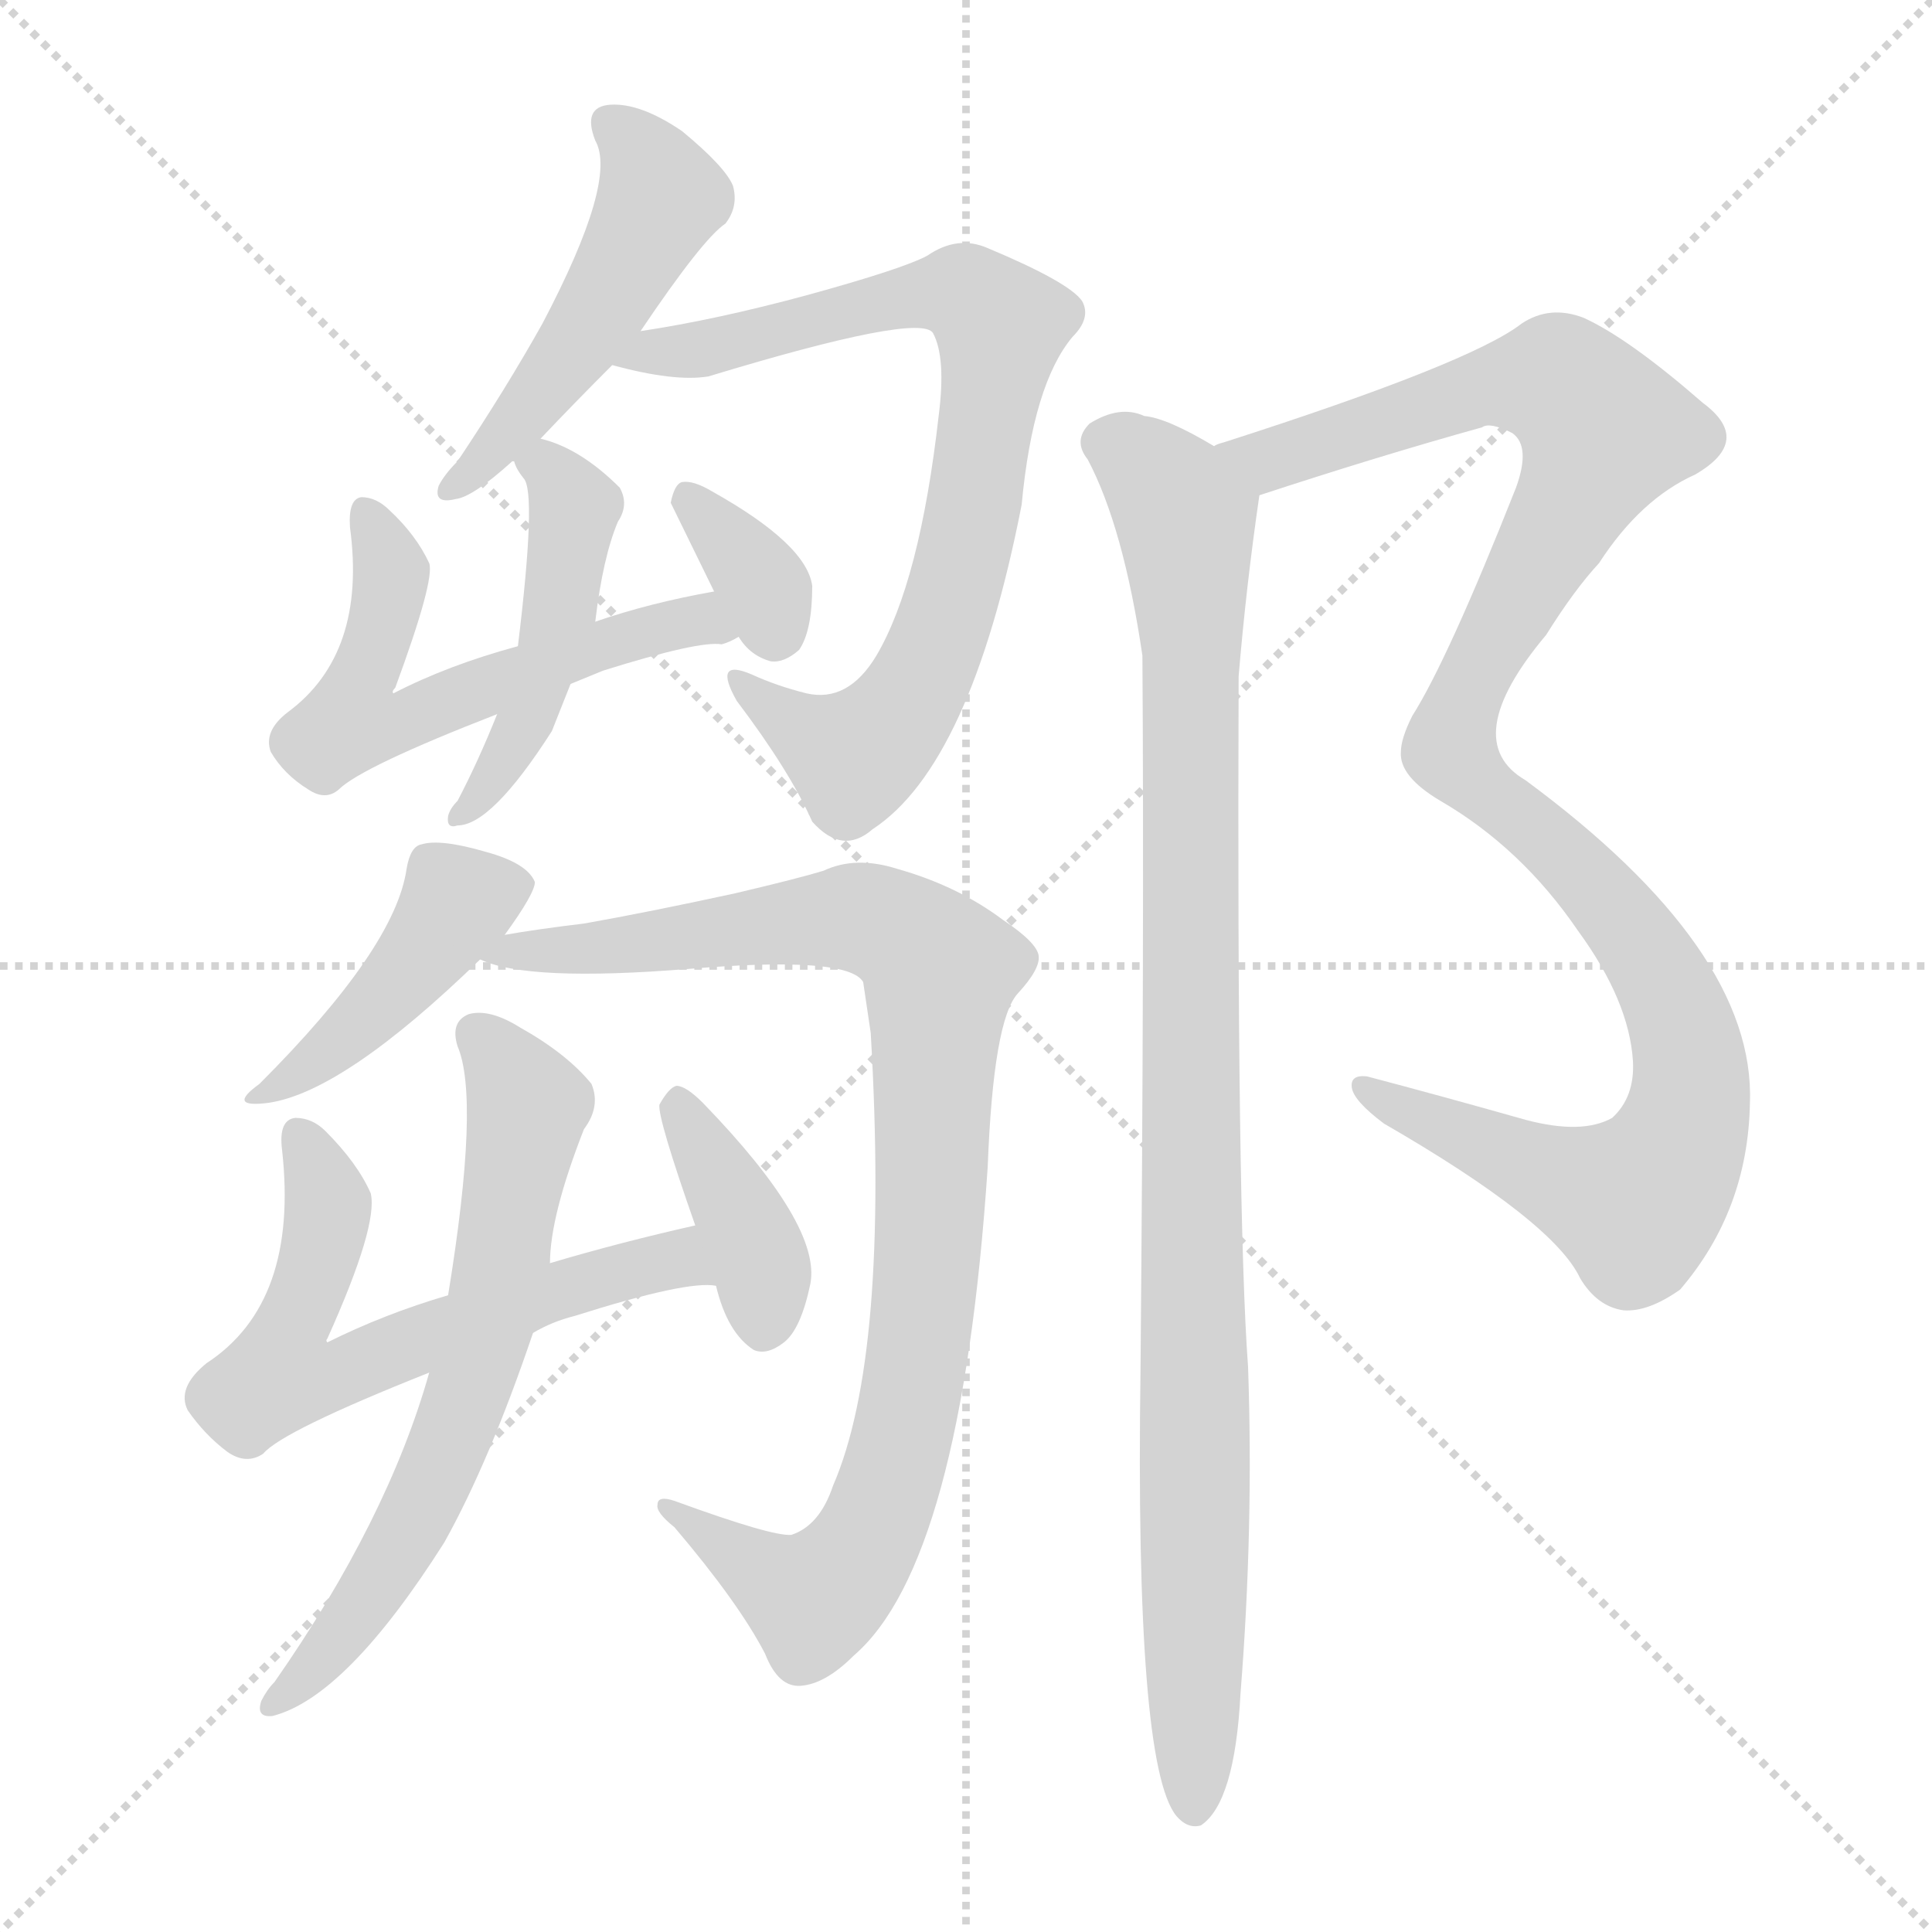 <svg version="1.1" viewBox="0 0 1024 1024" xmlns="http://www.w3.org/2000/svg">
  <g stroke="lightgray" stroke-dasharray="1,1" stroke-width="1" transform="scale(4, 4)">
    <line x1="0" y1="0" x2="256" y2="256"></line>
    <line x1="256" y1="0" x2="0" y2="256"></line>
    <line x1="128" y1="0" x2="128" y2="256"></line>
    <line x1="0" y1="128" x2="256" y2="128"></line>
  </g>
<g transform="scale(1, -1) translate(0, -900)">
   <style type="text/css">
    @keyframes keyframes0 {
      from {
       stroke: blue;
       stroke-dashoffset: 494;
       stroke-width: 128;
       }
       62% {
       animation-timing-function: step-end;
       stroke: blue;
       stroke-dashoffset: 0;
       stroke-width: 128;
       }
       to {
       stroke: black;
       stroke-width: 1024;
       }
       }
       #make-me-a-hanzi-animation-0 {
         animation: keyframes0 0.652s both;
         animation-delay: 0s;
         animation-timing-function: linear;
       }
    @keyframes keyframes1 {
      from {
       stroke: blue;
       stroke-dashoffset: 785;
       stroke-width: 128;
       }
       72% {
       animation-timing-function: step-end;
       stroke: blue;
       stroke-dashoffset: 0;
       stroke-width: 128;
       }
       to {
       stroke: black;
       stroke-width: 1024;
       }
       }
       #make-me-a-hanzi-animation-1 {
         animation: keyframes1 0.889s both;
         animation-delay: 0.652s;
         animation-timing-function: linear;
       }
    @keyframes keyframes2 {
      from {
       stroke: blue;
       stroke-dashoffset: 624;
       stroke-width: 128;
       }
       67% {
       animation-timing-function: step-end;
       stroke: blue;
       stroke-dashoffset: 0;
       stroke-width: 128;
       }
       to {
       stroke: black;
       stroke-width: 1024;
       }
       }
       #make-me-a-hanzi-animation-2 {
         animation: keyframes2 0.758s both;
         animation-delay: 1.541s;
         animation-timing-function: linear;
       }
    @keyframes keyframes3 {
      from {
       stroke: blue;
       stroke-dashoffset: 342;
       stroke-width: 128;
       }
       53% {
       animation-timing-function: step-end;
       stroke: blue;
       stroke-dashoffset: 0;
       stroke-width: 128;
       }
       to {
       stroke: black;
       stroke-width: 1024;
       }
       }
       #make-me-a-hanzi-animation-3 {
         animation: keyframes3 0.528s both;
         animation-delay: 2.299s;
         animation-timing-function: linear;
       }
    @keyframes keyframes4 {
      from {
       stroke: blue;
       stroke-dashoffset: 467;
       stroke-width: 128;
       }
       60% {
       animation-timing-function: step-end;
       stroke: blue;
       stroke-dashoffset: 0;
       stroke-width: 128;
       }
       to {
       stroke: black;
       stroke-width: 1024;
       }
       }
       #make-me-a-hanzi-animation-4 {
         animation: keyframes4 0.63s both;
         animation-delay: 2.827s;
         animation-timing-function: linear;
       }
    @keyframes keyframes5 {
      from {
       stroke: blue;
       stroke-dashoffset: 429;
       stroke-width: 128;
       }
       58% {
       animation-timing-function: step-end;
       stroke: blue;
       stroke-dashoffset: 0;
       stroke-width: 128;
       }
       to {
       stroke: black;
       stroke-width: 1024;
       }
       }
       #make-me-a-hanzi-animation-5 {
         animation: keyframes5 0.599s both;
         animation-delay: 3.457s;
         animation-timing-function: linear;
       }
    @keyframes keyframes6 {
      from {
       stroke: blue;
       stroke-dashoffset: 946;
       stroke-width: 128;
       }
       75% {
       animation-timing-function: step-end;
       stroke: blue;
       stroke-dashoffset: 0;
       stroke-width: 128;
       }
       to {
       stroke: black;
       stroke-width: 1024;
       }
       }
       #make-me-a-hanzi-animation-6 {
         animation: keyframes6 1.02s both;
         animation-delay: 4.056s;
         animation-timing-function: linear;
       }
    @keyframes keyframes7 {
      from {
       stroke: blue;
       stroke-dashoffset: 669;
       stroke-width: 128;
       }
       69% {
       animation-timing-function: step-end;
       stroke: blue;
       stroke-dashoffset: 0;
       stroke-width: 128;
       }
       to {
       stroke: black;
       stroke-width: 1024;
       }
       }
       #make-me-a-hanzi-animation-7 {
         animation: keyframes7 0.794s both;
         animation-delay: 5.076s;
         animation-timing-function: linear;
       }
    @keyframes keyframes8 {
      from {
       stroke: blue;
       stroke-dashoffset: 384;
       stroke-width: 128;
       }
       56% {
       animation-timing-function: step-end;
       stroke: blue;
       stroke-dashoffset: 0;
       stroke-width: 128;
       }
       to {
       stroke: black;
       stroke-width: 1024;
       }
       }
       #make-me-a-hanzi-animation-8 {
         animation: keyframes8 0.562s both;
         animation-delay: 5.87s;
         animation-timing-function: linear;
       }
    @keyframes keyframes9 {
      from {
       stroke: blue;
       stroke-dashoffset: 652;
       stroke-width: 128;
       }
       68% {
       animation-timing-function: step-end;
       stroke: blue;
       stroke-dashoffset: 0;
       stroke-width: 128;
       }
       to {
       stroke: black;
       stroke-width: 1024;
       }
       }
       #make-me-a-hanzi-animation-9 {
         animation: keyframes9 0.781s both;
         animation-delay: 6.433s;
         animation-timing-function: linear;
       }
    @keyframes keyframes10 {
      from {
       stroke: blue;
       stroke-dashoffset: 1118;
       stroke-width: 128;
       }
       78% {
       animation-timing-function: step-end;
       stroke: blue;
       stroke-dashoffset: 0;
       stroke-width: 128;
       }
       to {
       stroke: black;
       stroke-width: 1024;
       }
       }
       #make-me-a-hanzi-animation-10 {
         animation: keyframes10 1.16s both;
         animation-delay: 7.214s;
         animation-timing-function: linear;
       }
    @keyframes keyframes11 {
      from {
       stroke: blue;
       stroke-dashoffset: 998;
       stroke-width: 128;
       }
       76% {
       animation-timing-function: step-end;
       stroke: blue;
       stroke-dashoffset: 0;
       stroke-width: 128;
       }
       to {
       stroke: black;
       stroke-width: 1024;
       }
       }
       #make-me-a-hanzi-animation-11 {
         animation: keyframes11 1.062s both;
         animation-delay: 8.373s;
         animation-timing-function: linear;
       }
</style>
<path d="M 286.5 667.5 Q 304.5 686.5 324.5 706.5 L 339.5 724.5 Q 372.5 773.5 384.5 781.5 Q 391.5 790.5 388.5 801.5 Q 384.5 811.5 361.5 830.5 Q 339.5 845.5 323.5 844.5 Q 308.5 843.5 315.5 825.5 Q 327.5 804.5 287.5 728.5 Q 268.5 694.5 242.5 655.5 Q 235.5 648.5 232.5 642.5 Q 229.5 632.5 241.5 635.5 Q 250.5 636.5 271.5 655.5 L 272.5 655.5 L 286.5 667.5 Z" fill="lightgray"></path> 
<path d="M 324.5 706.5 Q 357.5 697.5 375.5 700.5 Q 487.5 734.5 494.5 723.5 Q 501.5 710.5 497.5 679.5 Q 487.5 591.5 464.5 552.5 Q 449.5 527.5 427.5 532.5 Q 411.5 536.5 398.5 542.5 Q 377.5 551.5 390.5 528.5 Q 418.5 491.5 430.5 464.5 Q 446.5 446.5 462.5 460.5 Q 514.5 494.5 541.5 632.5 Q 547.5 696.5 568.5 721.5 Q 578.5 731.5 573.5 740.5 Q 566.5 750.5 523.5 768.5 Q 507.5 775.5 491.5 764.5 Q 478.5 757.5 427.5 743.5 Q 379.5 730.5 339.5 724.5 C 309.5 719.5 295.5 713.5 324.5 706.5 Z" fill="lightgray"></path> 
<path d="M 378.5 586.5 Q 344.5 580.5 315.5 570.5 L 274.5 557.5 Q 237.5 547.5 208.5 532.5 Q 207.5 533.5 209.5 535.5 Q 230.5 592.5 227.5 601.5 Q 220.5 616.5 206.5 629.5 Q 199.5 636.5 191.5 636.5 Q 184.5 635.5 185.5 620.5 Q 194.5 553.5 152.5 522.5 Q 139.5 512.5 143.5 501.5 Q 150.5 489.5 163.5 481.5 Q 172.5 475.5 179.5 481.5 Q 191.5 493.5 263.5 521.5 L 319.5 544.5 Q 370.5 560.5 382.5 558.5 Q 386.5 559.5 391.5 562.5 C 419.5 572.5 407.5 592.5 378.5 586.5 Z" fill="lightgray"></path> 
<path d="M 391.5 562.5 Q 397.5 552.5 408.5 549.5 Q 415.5 548.5 423.5 555.5 Q 430.5 565.5 430.5 589.5 Q 427.5 611.5 377.5 639.5 Q 367.5 645.5 361.5 644.5 Q 357.5 643.5 355.5 633.5 L 378.5 586.5 L 391.5 562.5 Z" fill="lightgray"></path> 
<path d="M 315.5 570.5 Q 319.5 604.5 327.5 623.5 Q 333.5 632.5 328.5 641.5 Q 307.5 662.5 286.5 667.5 C 263.5 674.5 263.5 674.5 272.5 655.5 Q 273.5 651.5 277.5 646.5 Q 284.5 639.5 274.5 557.5 L 263.5 521.5 Q 253.5 496.5 242.5 475.5 Q 238.5 471.5 237.5 467.5 Q 236.5 460.5 242.5 462.5 Q 260.5 462.5 292.5 512.5 L 315.5 570.5 Z" fill="lightgray"></path> 
<path d="M 267.5 404.5 Q 283.5 426.5 283.5 432.5 Q 279.5 442.5 257.5 448.5 Q 233.5 455.5 223.5 452.5 Q 217.5 451.5 215.5 439.5 Q 209.5 397.5 137.5 325.5 Q 119.5 312.5 142.5 315.5 Q 182.5 321.5 254.5 391.5 L 267.5 404.5 Z" fill="lightgray"></path> 
<path d="M 254.5 391.5 Q 279.5 379.5 365.5 386.5 Q 449.5 393.5 457.5 379.5 Q 458.5 372.5 461.5 352.5 Q 471.5 181.5 441.5 112.5 Q 434.5 91.5 419.5 86.5 Q 409.5 85.5 357.5 104.5 Q 348.5 107.5 348.5 102.5 Q 347.5 98.5 357.5 90.5 Q 391.5 50.5 405.5 23.5 Q 412.5 5.5 424.5 6.5 Q 437.5 7.5 452.5 22.5 Q 509.5 71.5 523.5 281.5 Q 526.5 359.5 539.5 373.5 Q 551.5 386.5 550.5 393.5 Q 549.5 400.5 531.5 412.5 Q 507.5 430.5 475.5 439.5 Q 453.5 446.5 436.5 438.5 Q 423.5 434.5 389.5 426.5 Q 343.5 416.5 309.5 410.5 Q 284.5 407.5 267.5 404.5 C 237.5 399.5 228.5 398.5 254.5 391.5 Z" fill="lightgray"></path> 
<path d="M 282.5 193.5 Q 292.5 199.5 304.5 202.5 Q 364.5 221.5 379.5 218.5 C 409.5 218.5 397.5 257.5 368.5 250.5 Q 328.5 241.5 291.5 230.5 L 237.5 213.5 Q 203.5 203.5 173.5 188.5 Q 172.5 189.5 173.5 190.5 Q 200.5 250.5 196.5 267.5 Q 189.5 283.5 172.5 300.5 Q 165.5 307.5 156.5 307.5 Q 147.5 306.5 149.5 290.5 Q 158.5 209.5 109.5 177.5 Q 93.5 164.5 99.5 152.5 Q 108.5 139.5 120.5 130.5 Q 130.5 123.5 139.5 129.5 Q 149.5 141.5 227.5 172.5 L 282.5 193.5 Z" fill="lightgray"></path> 
<path d="M 379.5 218.5 Q 385.5 193.5 399.5 184.5 Q 406.5 181.5 415.5 188.5 Q 424.5 195.5 429.5 219.5 Q 435.5 250.5 372.5 315.5 Q 363.5 324.5 358.5 324.5 Q 354.5 323.5 349.5 314.5 Q 348.5 307.5 368.5 250.5 L 379.5 218.5 Z" fill="lightgray"></path> 
<path d="M 227.5 172.5 Q 205.5 94.5 145.5 8.5 Q 141.5 4.5 138.5 -1.5 Q 135.5 -10.5 144.5 -9.5 Q 183.5 0.5 235.5 82.5 Q 259.5 125.5 282.5 193.5 L 291.5 230.5 Q 291.5 255.5 309.5 301.5 Q 318.5 313.5 313.5 325.5 Q 300.5 341.5 275.5 355.5 Q 259.5 365.5 248.5 362.5 Q 238.5 358.5 242.5 345.5 Q 254.5 317.5 237.5 213.5 L 227.5 172.5 Z" fill="lightgray"></path> 
<path d="M 667.5 637.5 Q 731.5 658.5 785.5 673.5 Q 789.5 676.5 801.5 670.5 Q 811.5 663.5 803.5 641.5 Q 767.5 550.5 748.5 520.5 Q 742.5 508.5 742.5 501.5 Q 741.5 488.5 763.5 475.5 Q 806.5 450.5 836.5 406.5 Q 863.5 369.5 865.5 337.5 Q 866.5 318.5 854.5 307.5 Q 838.5 298.5 808.5 306.5 Q 762.5 319.5 724.5 329.5 Q 715.5 330.5 716.5 323.5 Q 717.5 316.5 733.5 304.5 Q 823.5 252.5 837.5 222.5 Q 846.5 207.5 860.5 205.5 Q 873.5 204.5 890.5 216.5 Q 926.5 258.5 927.5 315.5 Q 930.5 396.5 808.5 486.5 Q 772.5 507.5 819.5 563.5 Q 834.5 587.5 847.5 601.5 Q 869.5 635.5 898.5 648.5 Q 929.5 666.5 902.5 686.5 Q 863.5 720.5 839.5 731.5 Q 821.5 738.5 806.5 728.5 Q 779.5 707.5 648.5 665.5 Q 644.5 664.5 643.5 663.5 C 615.5 653.5 638.5 628.5 667.5 637.5 Z" fill="lightgray"></path> 
<path d="M 643.5 663.5 Q 618.5 678.5 606.5 679.5 Q 593.5 685.5 577.5 675.5 Q 568.5 666.5 576.5 656.5 Q 595.5 620.5 605.5 552.5 Q 606.5 402.5 604.5 174.5 Q 601.5 -35.5 623.5 -62.5 Q 629.5 -69.5 636.5 -67.5 Q 654.5 -55.5 657.5 2.5 Q 664.5 90.5 661.5 175.5 Q 655.5 256.5 656.5 541.5 Q 660.5 589.5 667.5 637.5 C 669.5 649.5 669.5 649.5 643.5 663.5 Z" fill="lightgray"></path> 
      <clipPath id="make-me-a-hanzi-clip-0">
      <path d="M 286.5 667.5 Q 304.5 686.5 324.5 706.5 L 339.5 724.5 Q 372.5 773.5 384.5 781.5 Q 391.5 790.5 388.5 801.5 Q 384.5 811.5 361.5 830.5 Q 339.5 845.5 323.5 844.5 Q 308.5 843.5 315.5 825.5 Q 327.5 804.5 287.5 728.5 Q 268.5 694.5 242.5 655.5 Q 235.5 648.5 232.5 642.5 Q 229.5 632.5 241.5 635.5 Q 250.5 636.5 271.5 655.5 L 272.5 655.5 L 286.5 667.5 Z" fill="lightgray"></path>
      </clipPath>
      <path clip-path="url(#make-me-a-hanzi-clip-0)" d="M 323.5 833.5 L 335.5 824.5 L 350.5 795.5 L 305.5 715.5 L 258.5 657.5 L 239.5 642.5 " fill="none" id="make-me-a-hanzi-animation-0" stroke-dasharray="366 732" stroke-linecap="round"></path>

      <clipPath id="make-me-a-hanzi-clip-1">
      <path d="M 324.5 706.5 Q 357.5 697.5 375.5 700.5 Q 487.5 734.5 494.5 723.5 Q 501.5 710.5 497.5 679.5 Q 487.5 591.5 464.5 552.5 Q 449.5 527.5 427.5 532.5 Q 411.5 536.5 398.5 542.5 Q 377.5 551.5 390.5 528.5 Q 418.5 491.5 430.5 464.5 Q 446.5 446.5 462.5 460.5 Q 514.5 494.5 541.5 632.5 Q 547.5 696.5 568.5 721.5 Q 578.5 731.5 573.5 740.5 Q 566.5 750.5 523.5 768.5 Q 507.5 775.5 491.5 764.5 Q 478.5 757.5 427.5 743.5 Q 379.5 730.5 339.5 724.5 C 309.5 719.5 295.5 713.5 324.5 706.5 Z" fill="lightgray"></path>
      </clipPath>
      <path clip-path="url(#make-me-a-hanzi-clip-1)" d="M 332.5 707.5 L 496.5 744.5 L 511.5 744.5 L 530.5 727.5 L 511.5 605.5 L 494.5 552.5 L 472.5 515.5 L 452.5 498.5 L 391.5 537.5 " fill="none" id="make-me-a-hanzi-animation-1" stroke-dasharray="657 1314" stroke-linecap="round"></path>

      <clipPath id="make-me-a-hanzi-clip-2">
      <path d="M 378.5 586.5 Q 344.5 580.5 315.5 570.5 L 274.5 557.5 Q 237.5 547.5 208.5 532.5 Q 207.5 533.5 209.5 535.5 Q 230.5 592.5 227.5 601.5 Q 220.5 616.5 206.5 629.5 Q 199.5 636.5 191.5 636.5 Q 184.5 635.5 185.5 620.5 Q 194.5 553.5 152.5 522.5 Q 139.5 512.5 143.5 501.5 Q 150.5 489.5 163.5 481.5 Q 172.5 475.5 179.5 481.5 Q 191.5 493.5 263.5 521.5 L 319.5 544.5 Q 370.5 560.5 382.5 558.5 Q 386.5 559.5 391.5 562.5 C 419.5 572.5 407.5 592.5 378.5 586.5 Z" fill="lightgray"></path>
      </clipPath>
      <path clip-path="url(#make-me-a-hanzi-clip-2)" d="M 193.5 628.5 L 207.5 597.5 L 198.5 551.5 L 212.5 546.5 L 216.5 531.5 L 191.5 539.5 L 186.5 517.5 L 208.5 514.5 L 348.5 567.5 L 384.5 566.5 " fill="none" id="make-me-a-hanzi-animation-2" stroke-dasharray="496 992" stroke-linecap="round"></path>

      <clipPath id="make-me-a-hanzi-clip-3">
      <path d="M 391.5 562.5 Q 397.5 552.5 408.5 549.5 Q 415.5 548.5 423.5 555.5 Q 430.5 565.5 430.5 589.5 Q 427.5 611.5 377.5 639.5 Q 367.5 645.5 361.5 644.5 Q 357.5 643.5 355.5 633.5 L 378.5 586.5 L 391.5 562.5 Z" fill="lightgray"></path>
      </clipPath>
      <path clip-path="url(#make-me-a-hanzi-clip-3)" d="M 364.5 635.5 L 404.5 589.5 L 410.5 565.5 " fill="none" id="make-me-a-hanzi-animation-3" stroke-dasharray="214 428" stroke-linecap="round"></path>

      <clipPath id="make-me-a-hanzi-clip-4">
      <path d="M 315.5 570.5 Q 319.5 604.5 327.5 623.5 Q 333.5 632.5 328.5 641.5 Q 307.5 662.5 286.5 667.5 C 263.5 674.5 263.5 674.5 272.5 655.5 Q 273.5 651.5 277.5 646.5 Q 284.5 639.5 274.5 557.5 L 263.5 521.5 Q 253.5 496.5 242.5 475.5 Q 238.5 471.5 237.5 467.5 Q 236.5 460.5 242.5 462.5 Q 260.5 462.5 292.5 512.5 L 315.5 570.5 Z" fill="lightgray"></path>
      </clipPath>
      <path clip-path="url(#make-me-a-hanzi-clip-4)" d="M 280.5 653.5 L 295.5 647.5 L 304.5 630.5 L 292.5 554.5 L 266.5 493.5 L 244.5 469.5 " fill="none" id="make-me-a-hanzi-animation-4" stroke-dasharray="339 678" stroke-linecap="round"></path>

      <clipPath id="make-me-a-hanzi-clip-5">
      <path d="M 267.5 404.5 Q 283.5 426.5 283.5 432.5 Q 279.5 442.5 257.5 448.5 Q 233.5 455.5 223.5 452.5 Q 217.5 451.5 215.5 439.5 Q 209.5 397.5 137.5 325.5 Q 119.5 312.5 142.5 315.5 Q 182.5 321.5 254.5 391.5 L 267.5 404.5 Z" fill="lightgray"></path>
      </clipPath>
      <path clip-path="url(#make-me-a-hanzi-clip-5)" d="M 274.5 432.5 L 242.5 421.5 L 205.5 371.5 L 145.5 323.5 " fill="none" id="make-me-a-hanzi-animation-5" stroke-dasharray="301 602" stroke-linecap="round"></path>

      <clipPath id="make-me-a-hanzi-clip-6">
      <path d="M 254.5 391.5 Q 279.5 379.5 365.5 386.5 Q 449.5 393.5 457.5 379.5 Q 458.5 372.5 461.5 352.5 Q 471.5 181.5 441.5 112.5 Q 434.5 91.5 419.5 86.5 Q 409.5 85.5 357.5 104.5 Q 348.5 107.5 348.5 102.5 Q 347.5 98.5 357.5 90.5 Q 391.5 50.5 405.5 23.5 Q 412.5 5.5 424.5 6.5 Q 437.5 7.5 452.5 22.5 Q 509.5 71.5 523.5 281.5 Q 526.5 359.5 539.5 373.5 Q 551.5 386.5 550.5 393.5 Q 549.5 400.5 531.5 412.5 Q 507.5 430.5 475.5 439.5 Q 453.5 446.5 436.5 438.5 Q 423.5 434.5 389.5 426.5 Q 343.5 416.5 309.5 410.5 Q 284.5 407.5 267.5 404.5 C 237.5 399.5 228.5 398.5 254.5 391.5 Z" fill="lightgray"></path>
      </clipPath>
      <path clip-path="url(#make-me-a-hanzi-clip-6)" d="M 259.5 392.5 L 457.5 413.5 L 485.5 400.5 L 498.5 385.5 L 484.5 167.5 L 458.5 82.5 L 431.5 52.5 L 368.5 89.5 L 365.5 97.5 L 354.5 97.5 " fill="none" id="make-me-a-hanzi-animation-6" stroke-dasharray="818 1636" stroke-linecap="round"></path>

      <clipPath id="make-me-a-hanzi-clip-7">
      <path d="M 282.5 193.5 Q 292.5 199.5 304.5 202.5 Q 364.5 221.5 379.5 218.5 C 409.5 218.5 397.5 257.5 368.5 250.5 Q 328.5 241.5 291.5 230.5 L 237.5 213.5 Q 203.5 203.5 173.5 188.5 Q 172.5 189.5 173.5 190.5 Q 200.5 250.5 196.5 267.5 Q 189.5 283.5 172.5 300.5 Q 165.5 307.5 156.5 307.5 Q 147.5 306.5 149.5 290.5 Q 158.5 209.5 109.5 177.5 Q 93.5 164.5 99.5 152.5 Q 108.5 139.5 120.5 130.5 Q 130.5 123.5 139.5 129.5 Q 149.5 141.5 227.5 172.5 L 282.5 193.5 Z" fill="lightgray"></path>
      </clipPath>
      <path clip-path="url(#make-me-a-hanzi-clip-7)" d="M 158.5 297.5 L 173.5 262.5 L 160.5 207.5 L 177.5 200.5 L 180.5 189.5 L 151.5 189.5 L 147.5 171.5 L 173.5 168.5 L 317.5 223.5 L 358.5 232.5 L 375.5 223.5 " fill="none" id="make-me-a-hanzi-animation-7" stroke-dasharray="541 1082" stroke-linecap="round"></path>

      <clipPath id="make-me-a-hanzi-clip-8">
      <path d="M 379.5 218.5 Q 385.5 193.5 399.5 184.5 Q 406.5 181.5 415.5 188.5 Q 424.5 195.5 429.5 219.5 Q 435.5 250.5 372.5 315.5 Q 363.5 324.5 358.5 324.5 Q 354.5 323.5 349.5 314.5 Q 348.5 307.5 368.5 250.5 L 379.5 218.5 Z" fill="lightgray"></path>
      </clipPath>
      <path clip-path="url(#make-me-a-hanzi-clip-8)" d="M 358.5 315.5 L 401.5 236.5 L 404.5 198.5 " fill="none" id="make-me-a-hanzi-animation-8" stroke-dasharray="256 512" stroke-linecap="round"></path>

      <clipPath id="make-me-a-hanzi-clip-9">
      <path d="M 227.5 172.5 Q 205.5 94.5 145.5 8.5 Q 141.5 4.5 138.5 -1.5 Q 135.5 -10.5 144.5 -9.5 Q 183.5 0.5 235.5 82.5 Q 259.5 125.5 282.5 193.5 L 291.5 230.5 Q 291.5 255.5 309.5 301.5 Q 318.5 313.5 313.5 325.5 Q 300.5 341.5 275.5 355.5 Q 259.5 365.5 248.5 362.5 Q 238.5 358.5 242.5 345.5 Q 254.5 317.5 237.5 213.5 L 227.5 172.5 Z" fill="lightgray"></path>
      </clipPath>
      <path clip-path="url(#make-me-a-hanzi-clip-9)" d="M 252.5 351.5 L 279.5 312.5 L 257.5 192.5 L 214.5 83.5 L 177.5 28.5 L 146.5 -1.5 " fill="none" id="make-me-a-hanzi-animation-9" stroke-dasharray="524 1048" stroke-linecap="round"></path>

      <clipPath id="make-me-a-hanzi-clip-10">
      <path d="M 667.5 637.5 Q 731.5 658.5 785.5 673.5 Q 789.5 676.5 801.5 670.5 Q 811.5 663.5 803.5 641.5 Q 767.5 550.5 748.5 520.5 Q 742.5 508.5 742.5 501.5 Q 741.5 488.5 763.5 475.5 Q 806.5 450.5 836.5 406.5 Q 863.5 369.5 865.5 337.5 Q 866.5 318.5 854.5 307.5 Q 838.5 298.5 808.5 306.5 Q 762.5 319.5 724.5 329.5 Q 715.5 330.5 716.5 323.5 Q 717.5 316.5 733.5 304.5 Q 823.5 252.5 837.5 222.5 Q 846.5 207.5 860.5 205.5 Q 873.5 204.5 890.5 216.5 Q 926.5 258.5 927.5 315.5 Q 930.5 396.5 808.5 486.5 Q 772.5 507.5 819.5 563.5 Q 834.5 587.5 847.5 601.5 Q 869.5 635.5 898.5 648.5 Q 929.5 666.5 902.5 686.5 Q 863.5 720.5 839.5 731.5 Q 821.5 738.5 806.5 728.5 Q 779.5 707.5 648.5 665.5 Q 644.5 664.5 643.5 663.5 C 615.5 653.5 638.5 628.5 667.5 637.5 Z" fill="lightgray"></path>
      </clipPath>
      <path clip-path="url(#make-me-a-hanzi-clip-10)" d="M 647.5 659.5 L 661.5 663.5 L 673.5 656.5 L 786.5 694.5 L 811.5 697.5 L 827.5 696.5 L 850.5 671.5 L 777.5 533.5 L 768.5 502.5 L 822.5 454.5 L 875.5 390.5 L 895.5 337.5 L 886.5 286.5 L 866.5 262.5 L 819.5 277.5 L 723.5 322.5 " fill="none" id="make-me-a-hanzi-animation-10" stroke-dasharray="990 1980" stroke-linecap="round"></path>

      <clipPath id="make-me-a-hanzi-clip-11">
      <path d="M 643.5 663.5 Q 618.5 678.5 606.5 679.5 Q 593.5 685.5 577.5 675.5 Q 568.5 666.5 576.5 656.5 Q 595.5 620.5 605.5 552.5 Q 606.5 402.5 604.5 174.5 Q 601.5 -35.5 623.5 -62.5 Q 629.5 -69.5 636.5 -67.5 Q 654.5 -55.5 657.5 2.5 Q 664.5 90.5 661.5 175.5 Q 655.5 256.5 656.5 541.5 Q 660.5 589.5 667.5 637.5 C 669.5 649.5 669.5 649.5 643.5 663.5 Z" fill="lightgray"></path>
      </clipPath>
      <path clip-path="url(#make-me-a-hanzi-clip-11)" d="M 585.5 665.5 L 620.5 639.5 L 628.5 621.5 L 631.5 578.5 L 632.5 -57.5 " fill="none" id="make-me-a-hanzi-animation-11" stroke-dasharray="870 1740" stroke-linecap="round"></path>

</g>
</svg>
